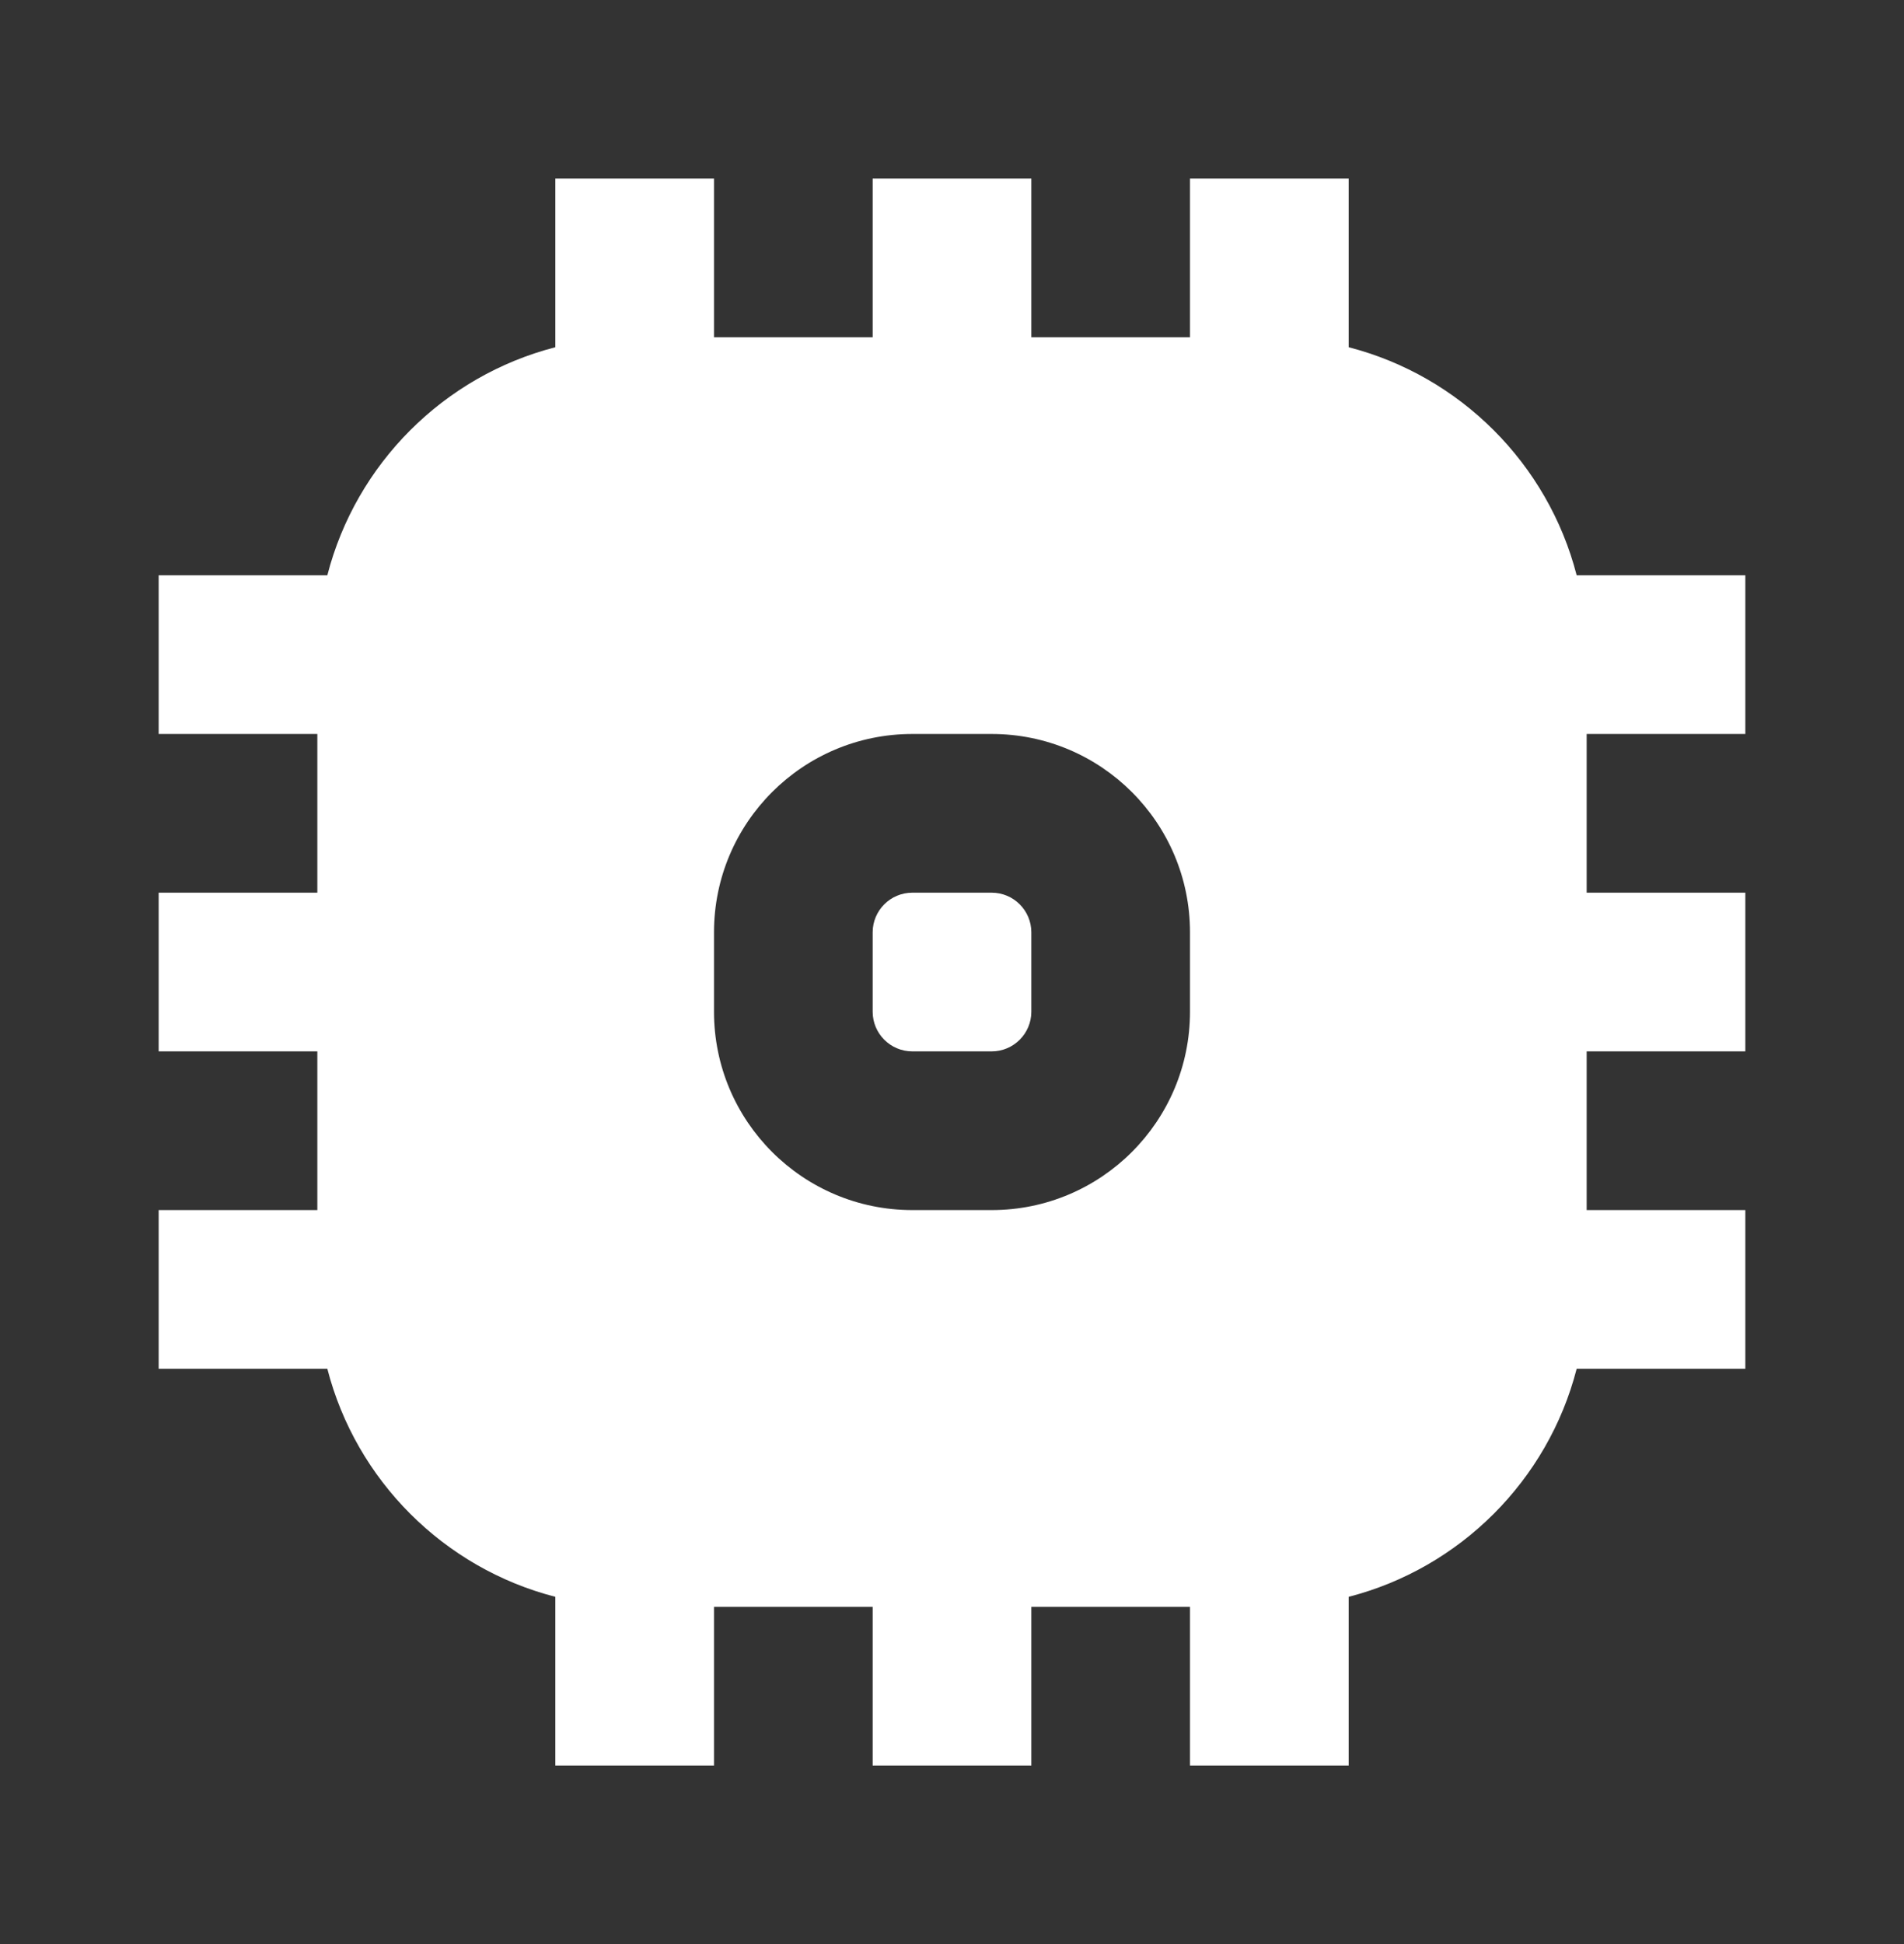 <svg width="48" height="49" viewBox="0 0 48 49" fill="none" xmlns="http://www.w3.org/2000/svg">
<rect x="0" y="0" width="48" height="49" fill="#333333" stroke="none"/>
<path d="M22 23.5C22 22.948 22.448 22.5 23 22.5H25C25.552 22.5 26 22.948 26 23.5V25.5C26 26.052 25.552 26.5 25 26.5H23C22.448 26.5 22 26.052 22 25.5V23.5Z" fill="white"/>
<path fill-rule="evenodd" clip-rule="evenodd" d="M18 8.5H22V4.5H26V8.5H30V4.5H34V8.752C36.811 9.476 39.024 11.689 39.748 14.5L44 14.5V18.5L40 18.5V22.5H44V26.5H40V30.5H44V34.5H39.748C39.024 37.311 36.811 39.524 34 40.248V44.5H30V40.5H26V44.5H22V40.5H18V44.5H14V40.248C11.189 39.524 8.976 37.311 8.252 34.5H4V30.5H8V26.5H4V22.5H8V18.5H4V14.5H8.252C8.976 11.689 11.189 9.476 14 8.752V4.5H18V8.5ZM23 18.5C20.239 18.5 18 20.739 18 23.5V25.5C18 28.261 20.239 30.5 23 30.5H25C27.761 30.5 30 28.261 30 25.5V23.5C30 20.739 27.761 18.5 25 18.5H23Z" fill="white"/>
</svg>
